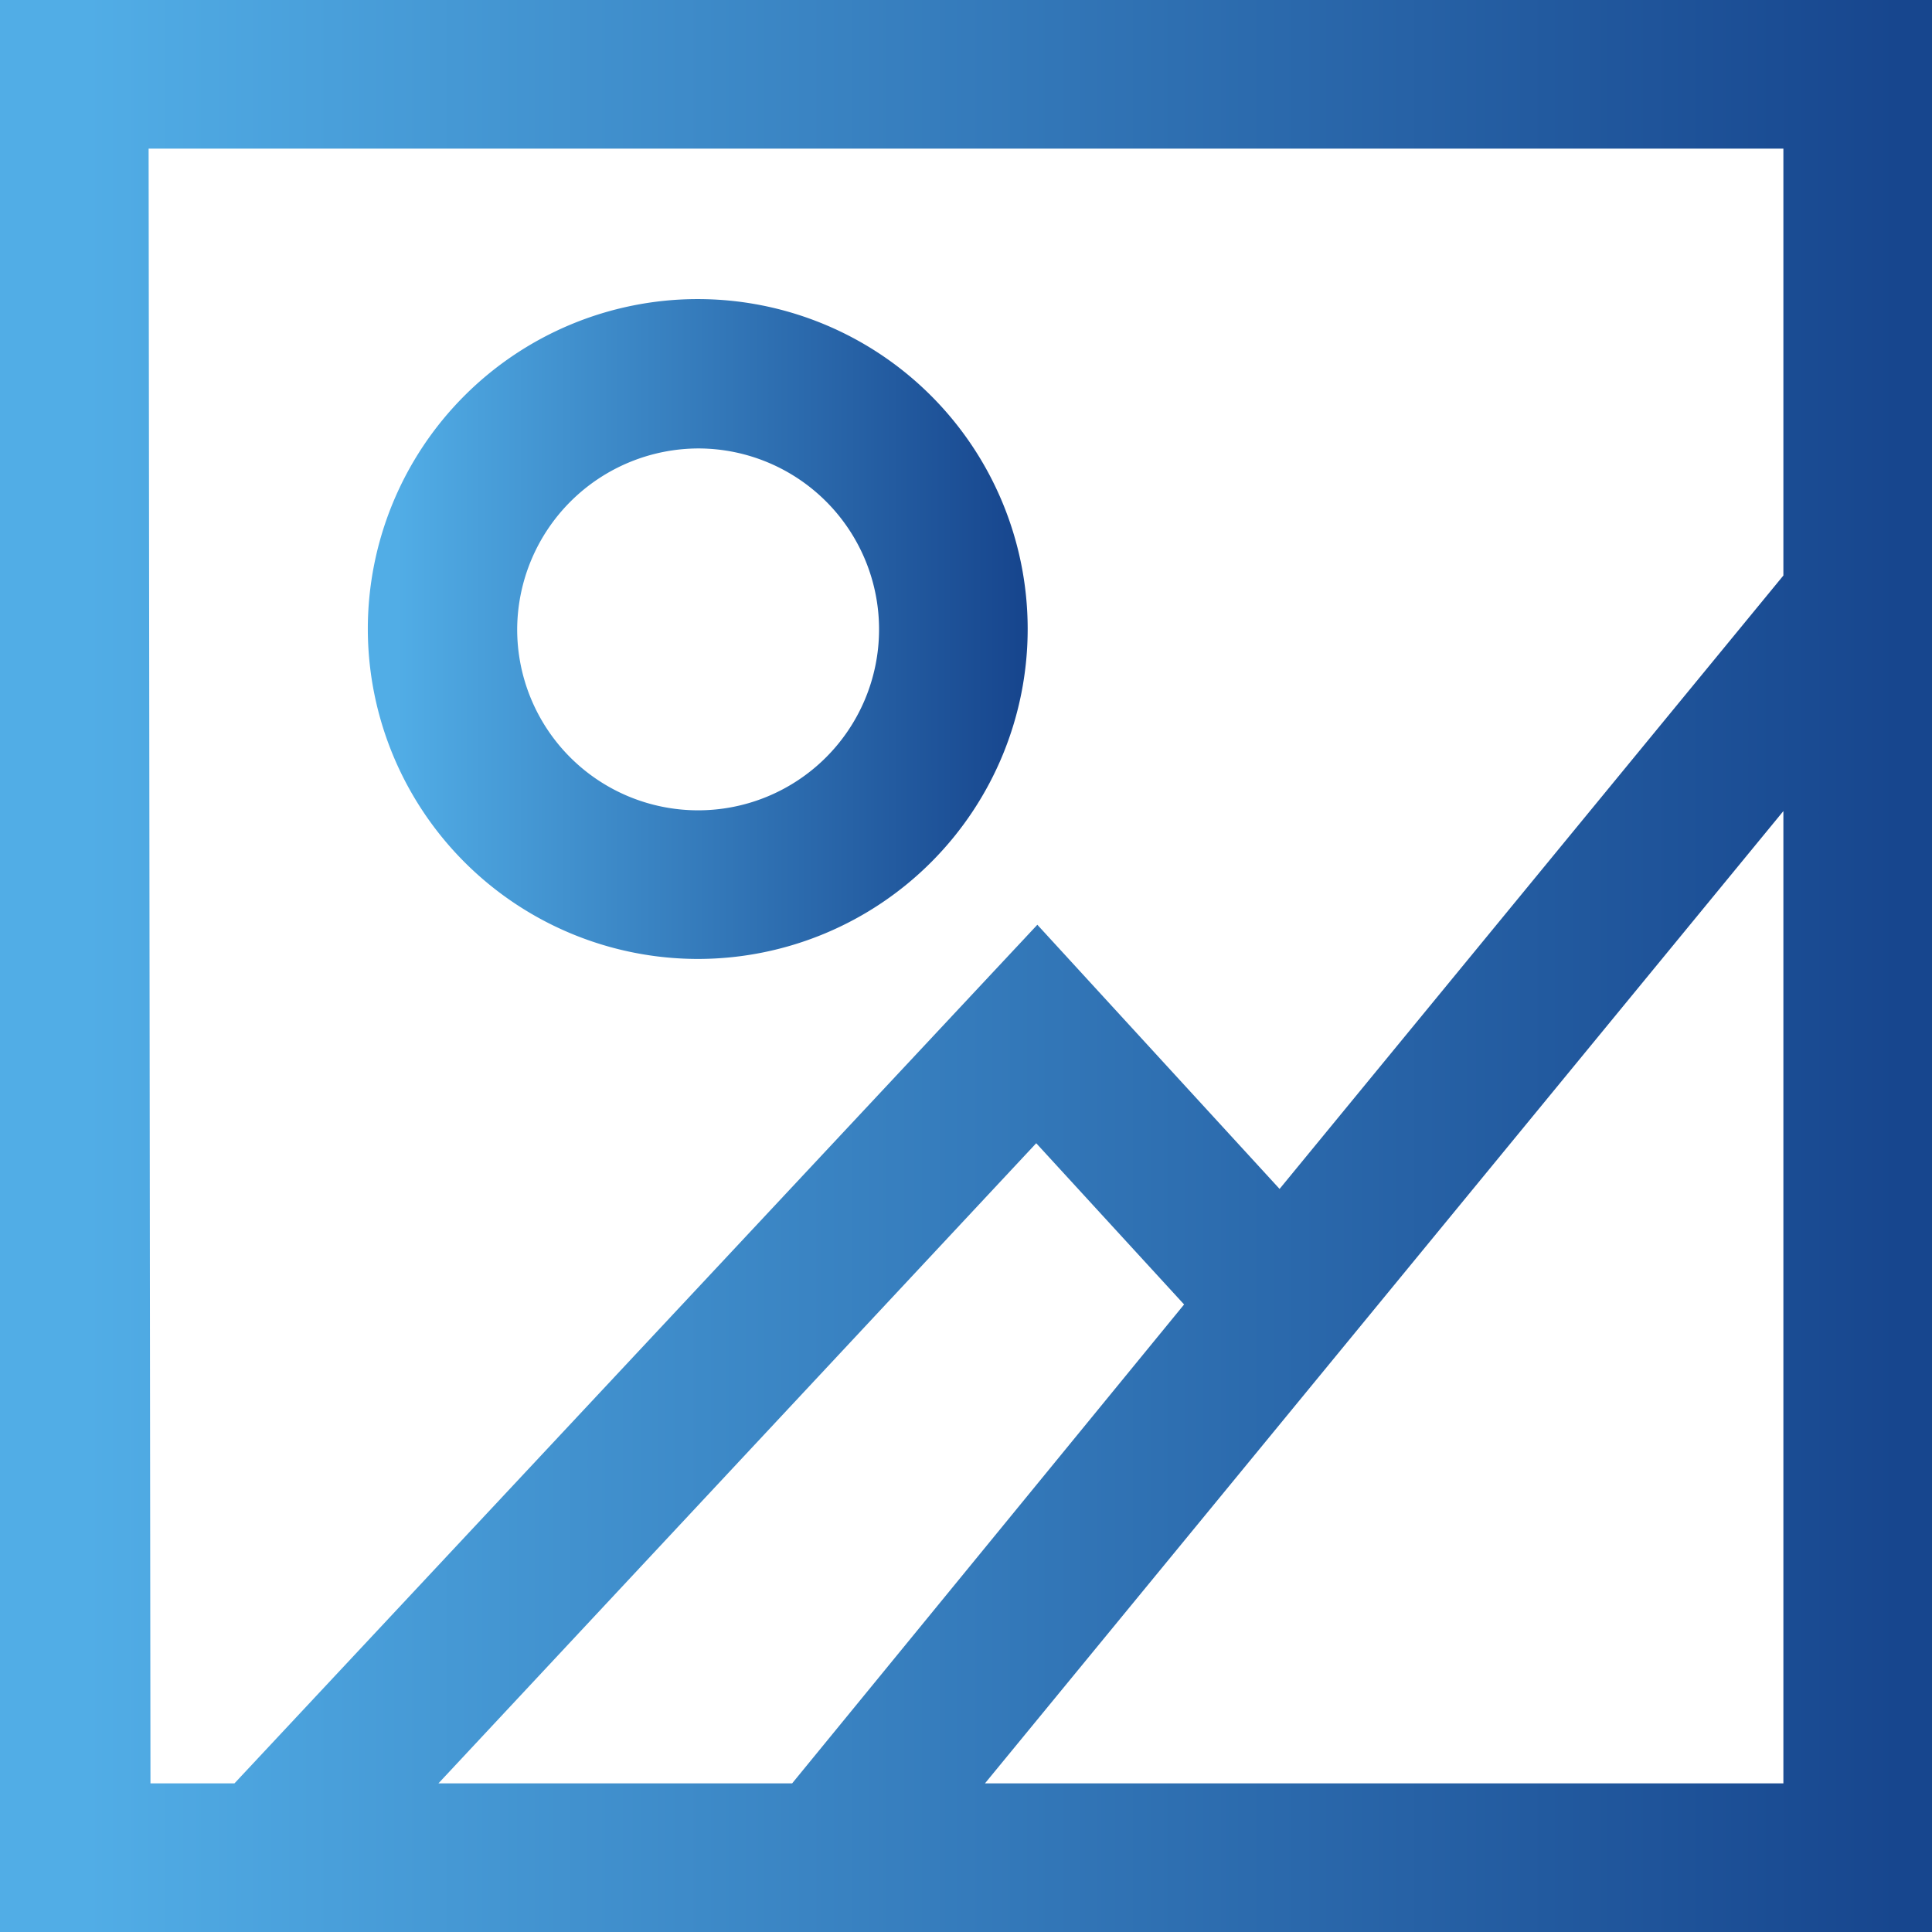 <svg id="bf1d7fc5-338e-48f6-ae1e-44a6d7170b1c" data-name="Ebene 1" xmlns="http://www.w3.org/2000/svg" xmlns:xlink="http://www.w3.org/1999/xlink" width="52" height="52" viewBox="0 0 52 52"><defs><style>.b7b55b7b-928c-4806-86d8-e65d12898f95{fill:url(#b814bf15-9cbe-4e6f-bfcf-f6b0f01c7f85);}.fe985b2d-ff11-404e-bd62-64ec4bf5d120{fill:url(#b1f54232-a748-42ff-9089-275dc3b36904);}</style><linearGradient id="b814bf15-9cbe-4e6f-bfcf-f6b0f01c7f85" x1="10.69" y1="16.93" x2="27.43" y2="16.93" gradientUnits="userSpaceOnUse"><stop offset="0" stop-color="#51ade6"/><stop offset="1" stop-color="#17468e"/></linearGradient><linearGradient id="b1f54232-a748-42ff-9089-275dc3b36904" x1="2.33" y1="26" x2="51.08" y2="26" xlink:href="#b814bf15-9cbe-4e6f-bfcf-f6b0f01c7f85"/></defs><title>icon-24</title><path class="b7b55b7b-928c-4806-86d8-e65d12898f95" d="M18.82,25.81A8.88,8.88,0,1,0,9.9,16.93,8.89,8.89,0,0,0,18.82,25.81Zm0-13.74a4.87,4.87,0,1,1-4.9,4.86A4.89,4.89,0,0,1,18.82,12.07Z"/><path class="fe985b2d-ff11-404e-bd62-64ec4bf5d120" d="M0,0V52H52V0Zm4,4H48V15.49L34.44,32l-6.52-7.11L6.31,48H4.05ZM31.87,35.11,21.32,48H11.8L27.89,30.77ZM26.51,48,48,21.83V48Z"/></svg>